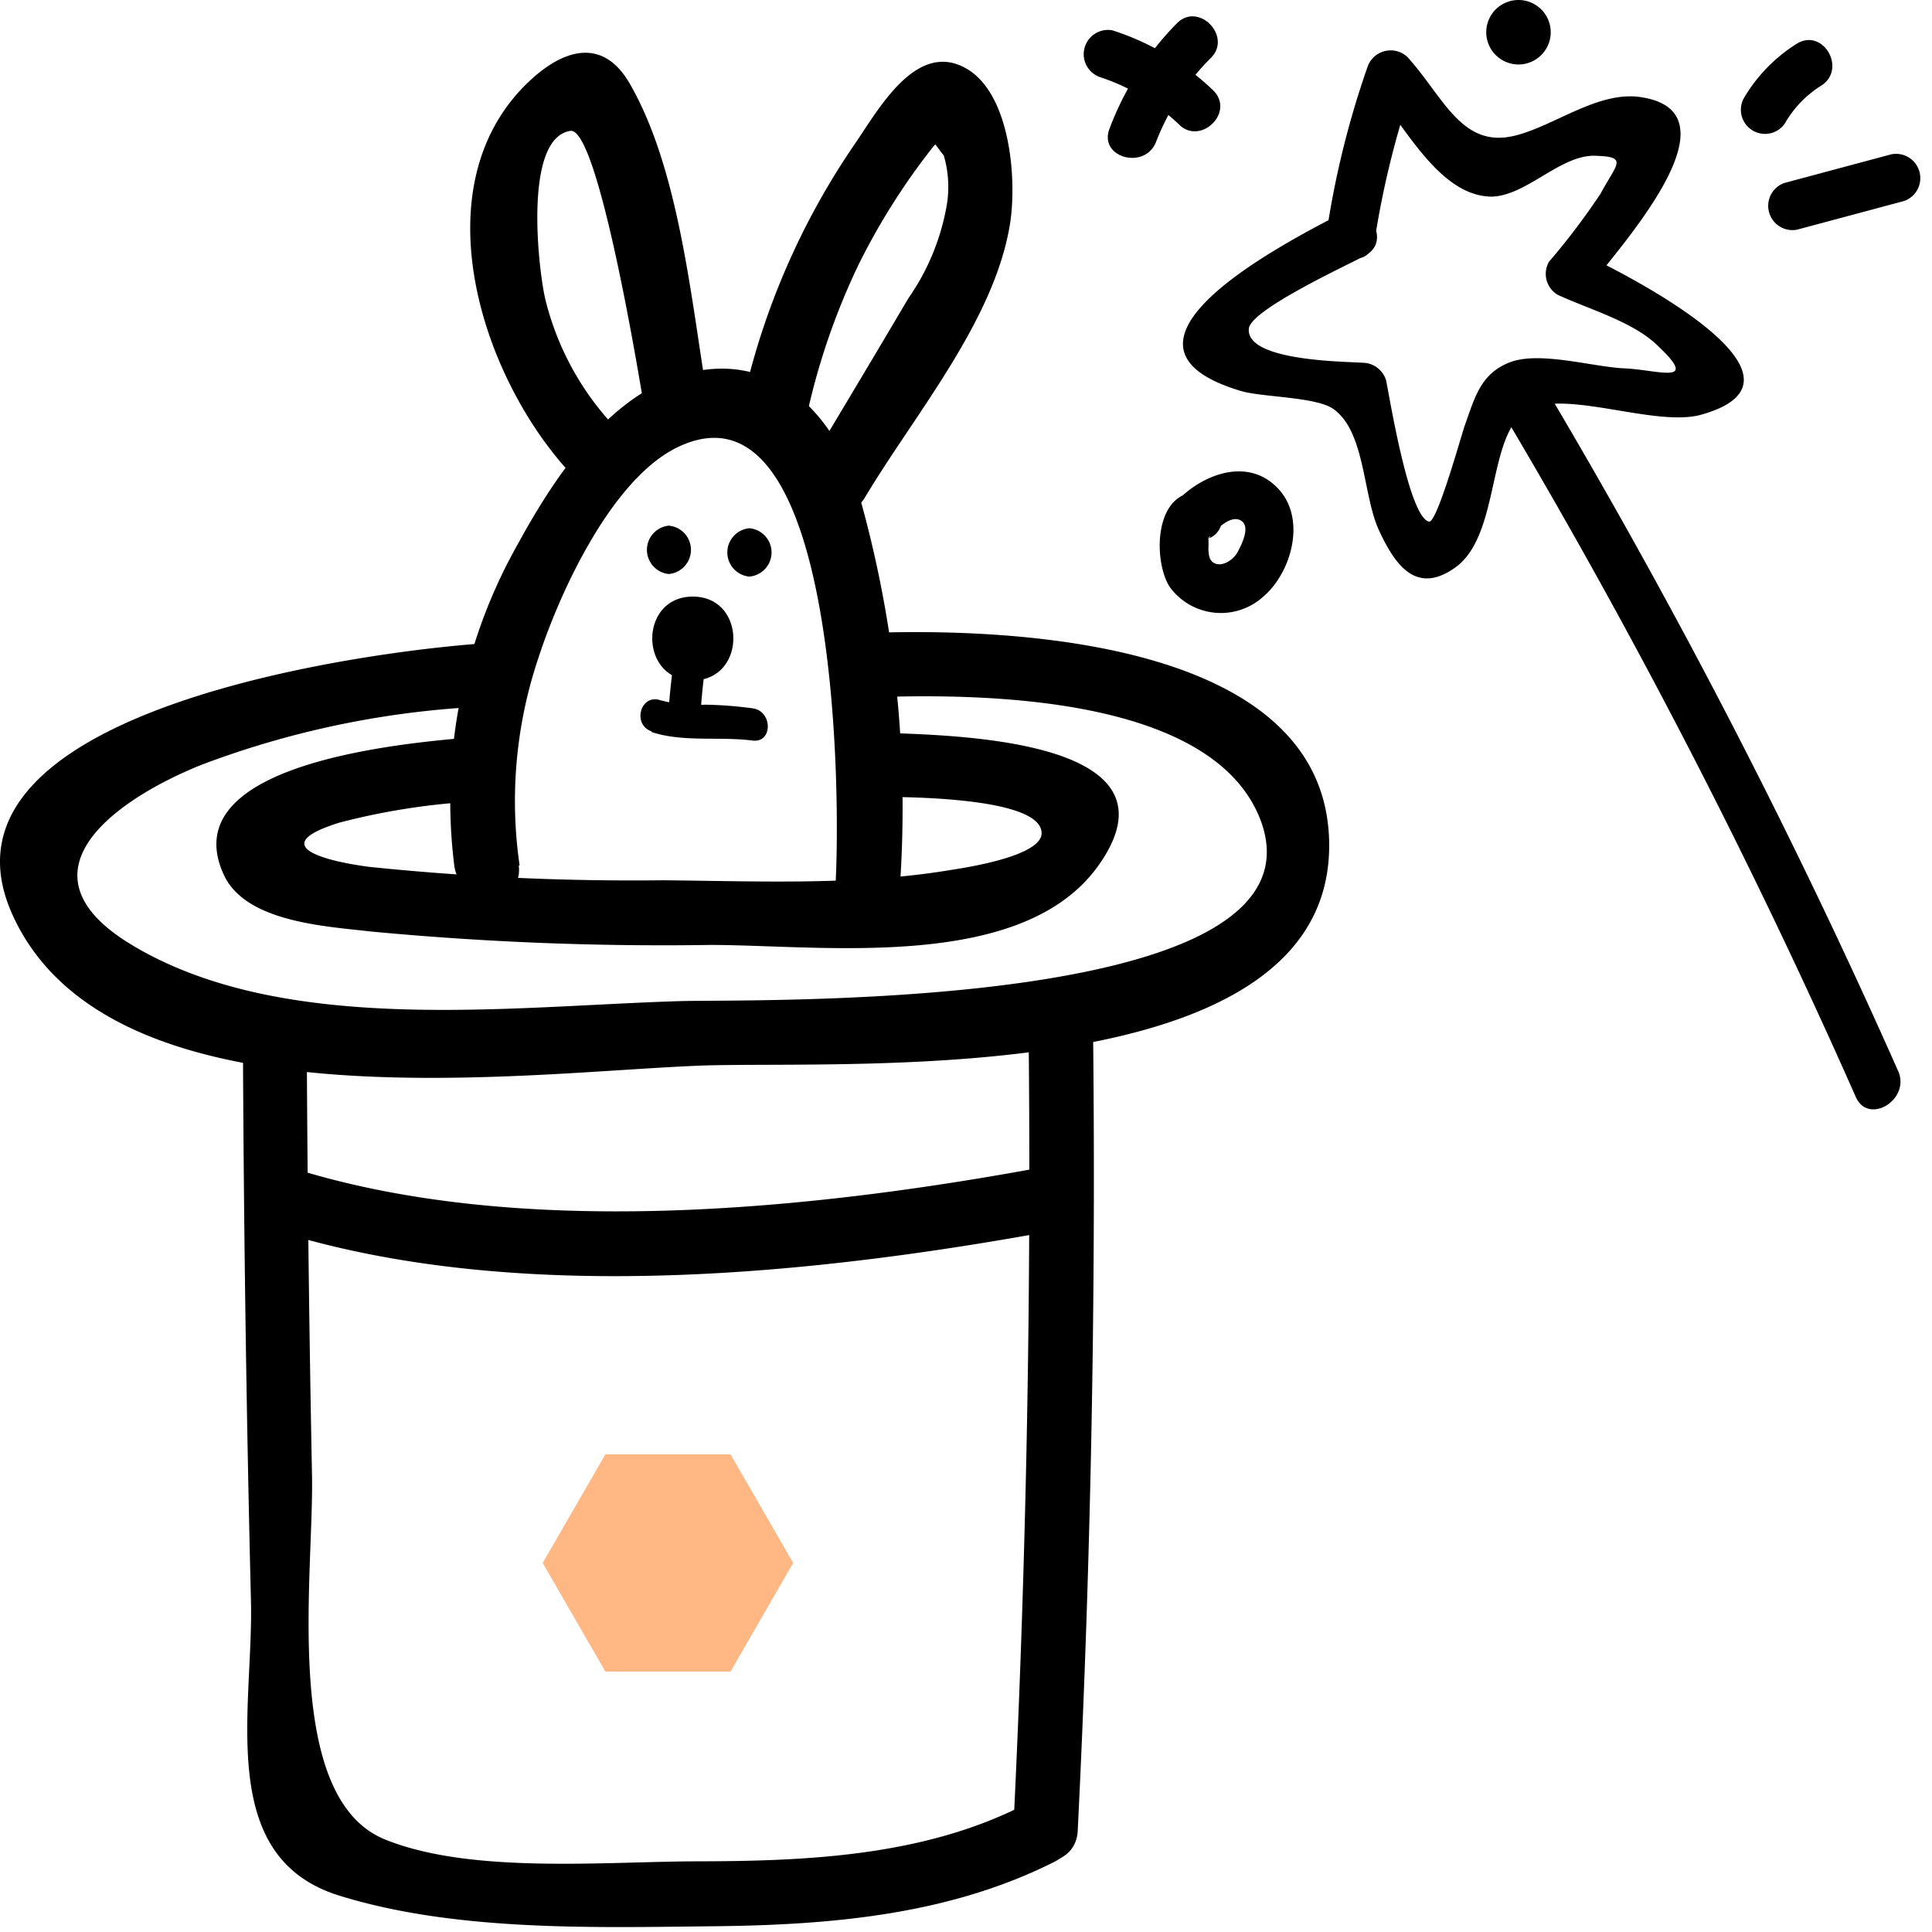 <svg width="89" height="89" fill="none" xmlns="http://www.w3.org/2000/svg"><path d="M11.195 48.837c.04 8.309.161 16.615.366 24.918.119 4.95-1.653 11.78 4.05 13.563 5.375 1.673 11.78 1.475 17.354 1.416 5.336-.06 10.771-.525 15.612-2.97 1.703-.852.198-3.416-1.505-2.564-4.554 2.286-9.81 2.534-14.85 2.544-4.257 0-10.464.604-14.444-.99-4.831-1.901-3.316-12.207-3.405-16.78-.126-6.396-.205-12.788-.238-19.177a1.485 1.485 0 10-2.97 0l.03.04z" fill="#000"/><path d="M49.646 84.348c.614-12.408.848-24.823.703-37.244a1.485 1.485 0 10-2.97 0 620.225 620.225 0 01-.703 37.244c-.099 1.91 2.871 1.9 2.97 0z" fill="#000"/><path d="M23.005 29.591c-5.326.267-26.79 2.96-22.423 12.563 4.534 9.98 23.522 7.227 31.828 6.93 6.87-.218 28.978 1.198 28.82-10.256-.13-9.326-14.623-9.9-21.127-9.673-1.911.07-1.921 3.04 0 2.97 5.039-.188 15.84-.118 17.988 5.713 3.138 8.692-22.493 8.197-26.621 8.276-7.86.218-18.375 1.654-25.413-2.594-5.445-3.286-.852-6.633 3.168-8.266a42.026 42.026 0 0113.78-2.732c1.901-.1 1.911-3.07 0-2.97v.04z" fill="#000"/><path d="M22.184 33.927c-2.614.228-14.336.99-11.88 6.356.99 2.198 4.702 2.386 6.742 2.624 5.211.495 10.447.703 15.681.623 5.138 0 14.395 1.277 17.89-3.682 4.286-6.07-7.653-5.99-10.554-6.109-1.91-.079-1.91 2.891 0 2.97.99 0 7.92-.079 7.92 1.673 0 1.12-3.89 1.644-4.296 1.713-4.307.703-8.802.495-13.158.456-4.502.053-9.004-.152-13.483-.614-2.159-.277-4.782-.99-1.416-2.04a31.453 31.453 0 016.514-.99c1.891-.168 1.91-3.138 0-2.97l.04-.01z" fill="#000"/><path d="M23.936 39.867a20.662 20.662 0 01.881-9.603c.99-3.029 3.376-8.217 6.415-9.672 7.405-3.534 7.514 16.197 7.247 20.325-.119 1.9 2.851 1.9 2.97 0a52.776 52.776 0 00-1.98-18.484c-.99-2.97-3.237-5.682-6.643-5.435-4.247.317-7.148 4.723-8.99 8.099a24.048 24.048 0 00-2.91 14.77c.238 1.872 3.218 1.891 2.97 0h.04z" fill="#000"/><path d="M28.668 20.018a13.118 13.118 0 01-3.544-6.217c-.307-1.268-1.05-7.425 1.149-7.772 1.277-.198 3.168 11.316 3.385 12.633.307 1.88 3.168 1.089 2.861-.782-.712-4.347-1.287-10.237-3.544-14.088-1.178-1.98-2.89-1.594-4.475-.159-5.355 4.861-2.257 14.098 2.08 18.484a1.485 1.485 0 002.088-2.1zm8.445-.634a31.606 31.606 0 012.445-7.207 30.76 30.76 0 013.485-5.485c.99-.633 1.07-.99.287-.99-.91-.306-.861.179.148 1.466a5.11 5.11 0 01.1 2.475 10.652 10.652 0 01-1.733 4.098c-1.515 2.574-3.06 5.138-4.584 7.702a1.487 1.487 0 002.564 1.505c2.287-3.841 6.02-8.197 6.713-12.702.306-2.039 0-6.029-2.11-7.137C42.133 1.9 40.4 5.168 39.33 6.702a34.006 34.006 0 00-5.128 11.88c-.425 1.861 2.436 2.653 2.871.782l.04.02zm-6.307 7.059a1.118 1.118 0 000-2.228 1.12 1.12 0 000 2.228zm3.713.119a1.118 1.118 0 000-2.228 1.119 1.119 0 000 2.228zm-2.604 4.781c2.485 0 2.495-3.86 0-3.86s-2.485 3.86 0 3.86z" fill="#000"/><path d="M31.232 29.215a35.286 35.286 0 00-.435 3.524c-.06.99 1.425.99 1.485 0 .06-.99.198-2.088.376-3.138.178-1.05-1.267-1.336-1.426-.386z" fill="#000"/><path d="M30.015 33.72c1.445.485 3.138.197 4.653.395.94.12.93-1.366 0-1.485a18.1 18.1 0 00-2.188-.168 6.564 6.564 0 01-2.07-.208c-.91-.297-1.296 1.129-.395 1.436v.03zM12.284 56.549c11.325 3.712 25.542 2.158 37.026 0 1.87-.356 1.079-3.218-.792-2.871-10.89 2.05-24.75 3.524-35.452 0-1.812-.594-2.594 2.277-.782 2.87zm51.034-45.431c.384-2.517 1-4.993 1.841-7.395l-1.84.485c1.415 1.594 2.97 4.791 5.355 4.85 1.633 0 3.237-1.98 4.87-1.88 1.466.05.922.376.189 1.742a32.28 32.28 0 01-2.376 3.138 1.119 1.119 0 00.406 1.525c1.386.643 3.405 1.218 4.534 2.277 2.07 1.93.119 1.178-1.465 1.109-1.426-.06-3.89-.802-5.257-.287-1.366.515-1.634 1.623-2.099 2.92-.158.446-1.277 4.495-1.643 4.425-.921-.178-1.802-5.633-1.98-6.504a1.139 1.139 0 00-1.07-.812c-.831-.06-5.336-.069-5.256-1.544 0-.871 4.583-2.97 5.346-3.386 1.277-.653.148-2.574-1.129-1.92-3.06 1.574-11.553 6.088-4.554 8.157.99.287 3.455.258 4.247.832 1.465 1.059 1.337 3.96 2.089 5.583.752 1.624 1.723 2.97 3.495 1.723 2.128-1.495 1.445-6.168 3.346-7.257 1.713-.99 5.87.792 7.99.208 6.117-1.703-3.783-6.653-5.495-7.445l.396 1.515c1.069-1.505 7.078-7.92 2.395-8.692-1.98-.347-4.039 1.317-5.86 1.762-2.456.614-3.287-1.772-4.95-3.613a1.128 1.128 0 00-1.862.495 41.432 41.432 0 00-1.84 7.395c-.209 1.406 1.93 2.01 2.177.594z" fill="#000"/><path d="M69.258 19.067A296.513 296.513 0 0185.484 50.52c.564 1.316 2.485.178 1.98-1.129A299.123 299.123 0 0071.238 17.95a1.136 1.136 0 10-1.98 1.118zM50.646 3.544a9.603 9.603 0 013.663 2.188c.99.99 2.604-.564 1.574-1.574a12 12 0 00-4.643-2.762 1.119 1.119 0 00-.594 2.148z" fill="#000"/><path d="M54.21 1.08a13.78 13.78 0 00-3.099 4.85c-.514 1.337 1.644 1.92 2.149.594a11.156 11.156 0 012.524-3.86c.99-.99-.574-2.605-1.574-1.585zm15.741 1.89a1.485 1.485 0 100-2.97 1.485 1.485 0 000 2.97zM55.26 22.68c-2.07-.108-2.159 3.06-1.397 4.327a2.911 2.911 0 004.346.465c1.278-1.098 1.98-3.554.684-4.95-1.396-1.504-3.525-.673-4.713.595-.99 1.049.594 2.623 1.574 1.574.287-.297.921-.99 1.406-.713.485.277 0 1.178-.168 1.485-.168.307-.713.713-1.109.445-.198-.138-.198-.386-.218-.604.01-.171.01-.343 0-.514-.079-.485.456.118-.425.069 1.435.08 1.425-2.148 0-2.228l.02.05zm27.512-12.097l4.95-1.326a1.118 1.118 0 00-.594-2.149l-4.95 1.327a1.119 1.119 0 00.594 2.148zm-.525-4.94A4.95 4.95 0 0183.89 3.95c1.208-.762.09-2.693-1.128-1.93a7.365 7.365 0 00-2.436 2.514 1.112 1.112 0 001.92 1.119v-.01z" fill="#000"/><path d="M33.654 67h-5.77L25 72l2.885 5h5.769l2.884-5-2.884-5z" fill="#FFB784"/></svg>